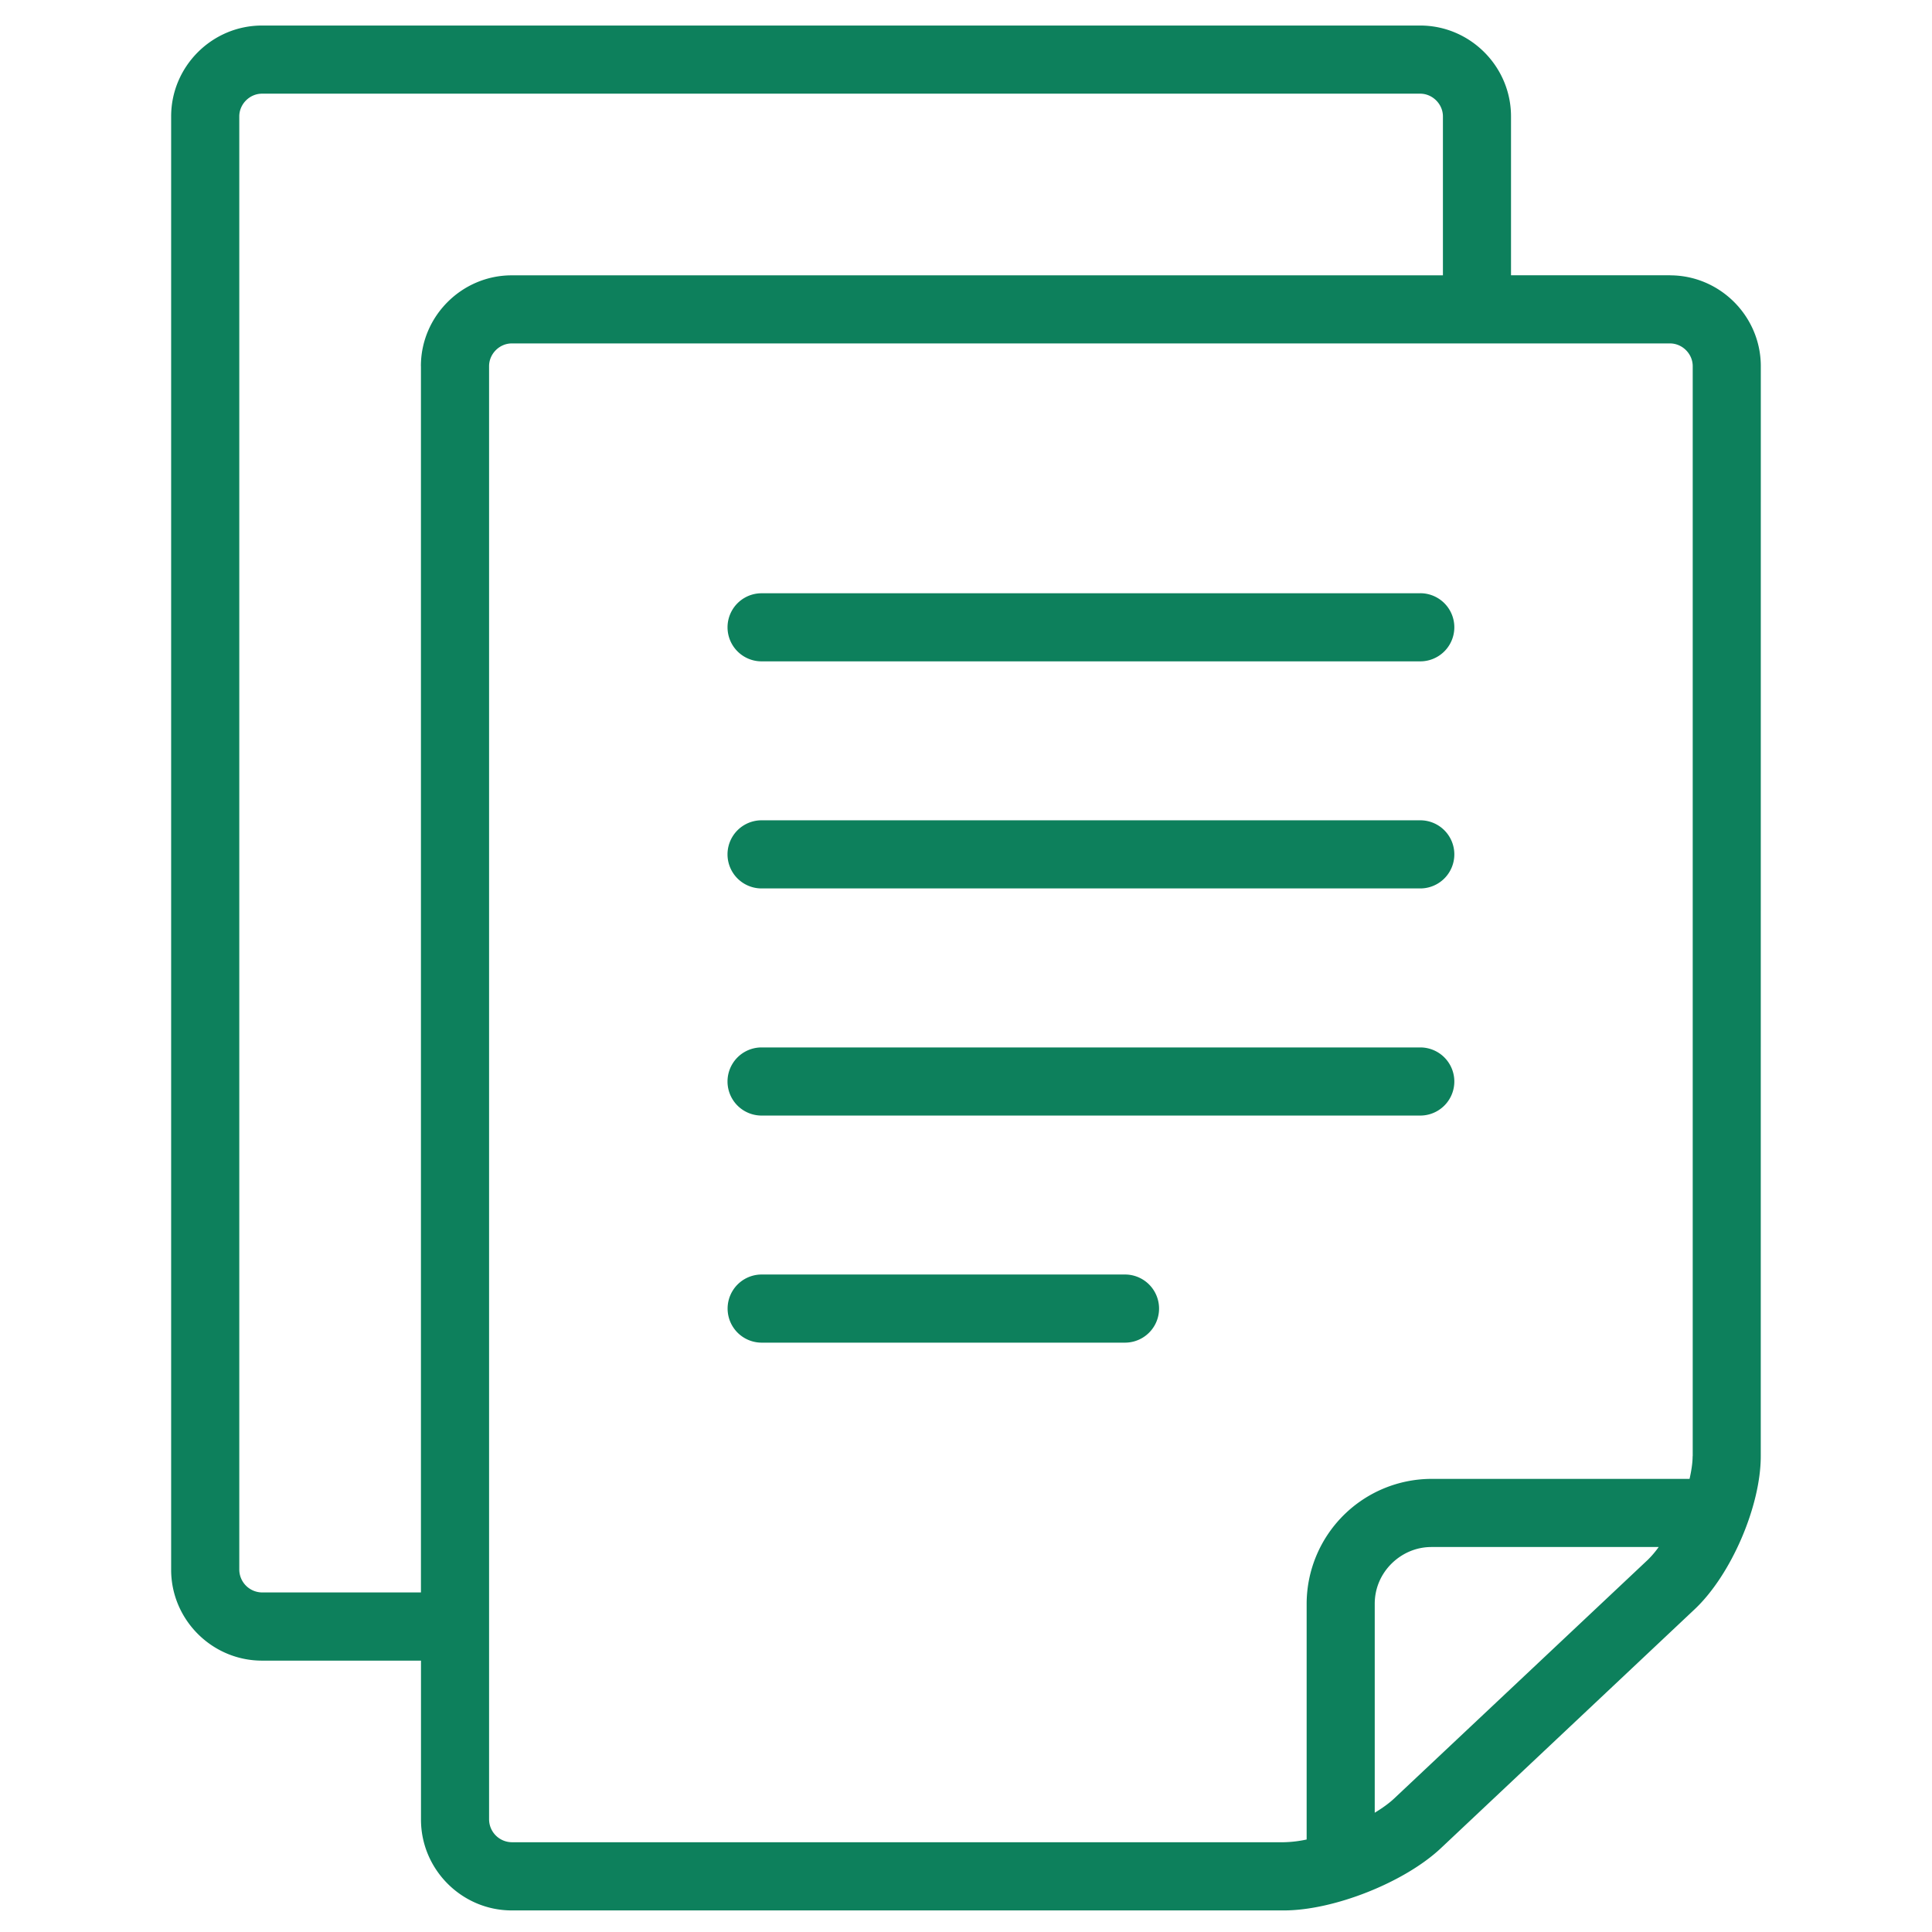 <svg width="41" height="41" fill="none" xmlns="http://www.w3.org/2000/svg"><g clip-path="url(#clip0)" fill="#0D805C"><path d="M35.44 5.842h-3.374V2.47c0-1.06-.868-1.928-1.927-1.928H5.56c-1.06 0-1.928.867-1.928 1.928v30.843c0 1.06.868 1.928 1.928 1.928h3.374v3.373c0 1.06.867 1.928 1.927 1.928h16.385c1.06 0 2.56-.595 3.331-1.32l5.385-5.07c.773-.726 1.404-2.188 1.404-3.249l.001-23.132c0-1.06-.867-1.928-1.927-1.928zM8.933 7.77v26.024H5.56a.488.488 0 01-.482-.482V2.47c0-.261.22-.482.482-.482h24.579c.26 0 .482.22.482.482v3.373H10.86c-1.06 0-1.928.868-1.928 1.928zm26.039 25.329l-5.386 5.068c-.11.104-.253.205-.412.302v-4.434c0-.331.133-.629.354-.85.222-.22.52-.355.85-.355H35.2a2.037 2.037 0 01-.228.269zm.948-2.197c0 .143-.026.31-.065.482h-5.476a2.656 2.656 0 00-2.65 2.65v5.003a2.52 2.52 0 01-.483.058H10.861a.488.488 0 01-.482-.482V7.77c0-.261.22-.482.482-.482H35.44c.261 0 .482.22.482.482v23.132z"/><path d="M30.14 12.59H16.162a.722.722 0 100 1.445H30.14a.723.723 0 100-1.446zm0 9.638H16.162a.723.723 0 100 1.446H30.14a.723.723 0 000-1.446zm-6.266 4.819h-7.71a.723.723 0 100 1.446h7.71a.722.722 0 100-1.446zm6.266-9.639H16.162a.723.723 0 100 1.446H30.14a.723.723 0 000-1.446z"/></g><defs><clipPath id="clip0"><path fill="#fff" transform="translate(.5 .541)" d="M0 0h40v40H0z"/></clipPath></defs></svg>